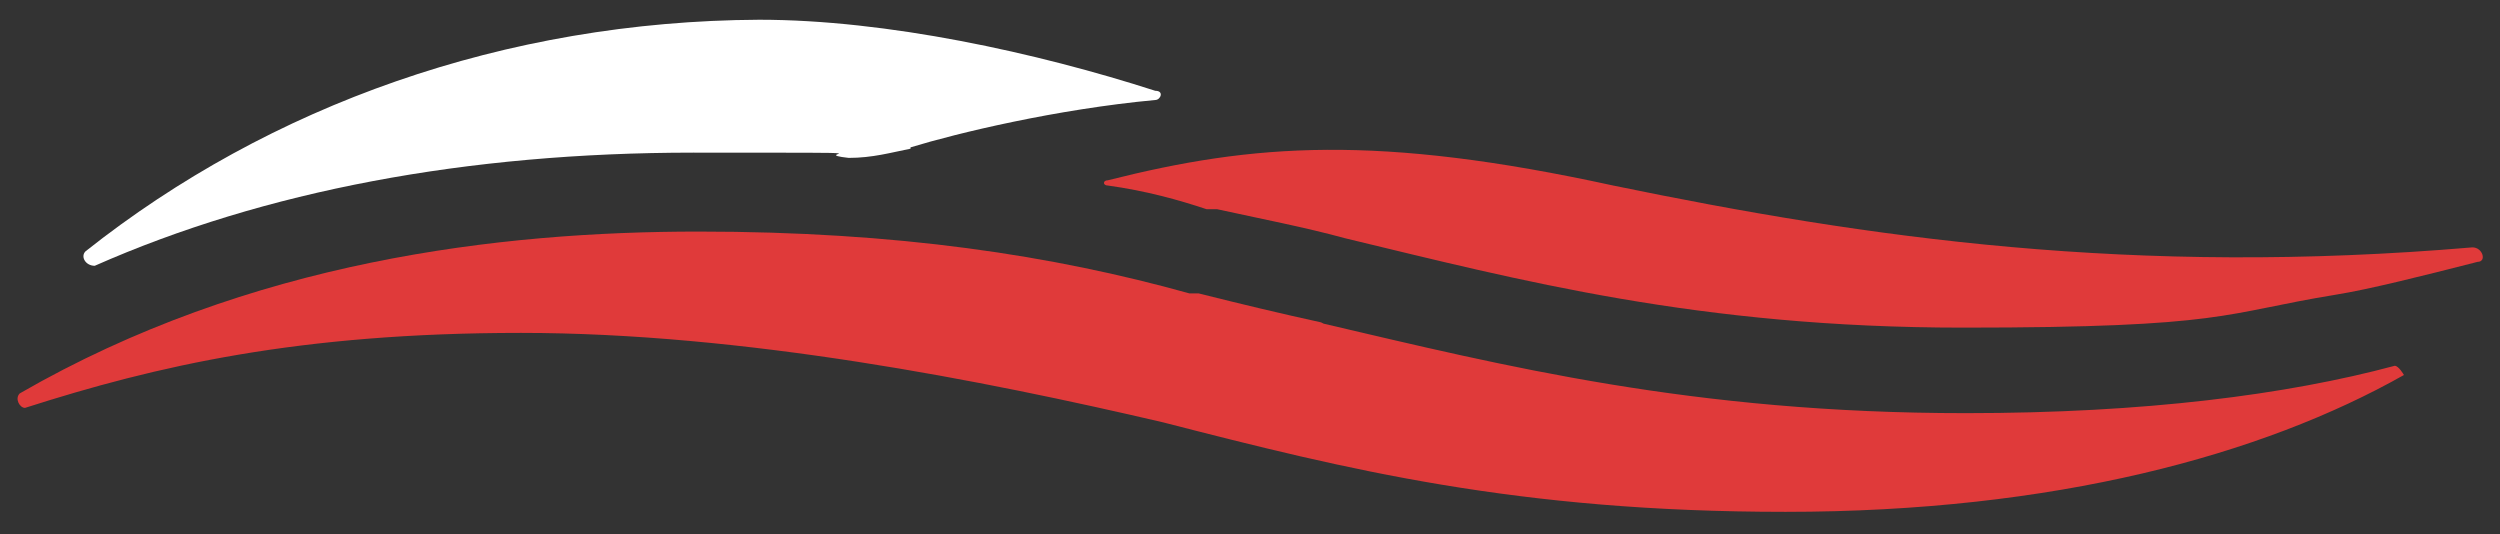 <?xml version="1.0" encoding="UTF-8"?>
<svg xmlns="http://www.w3.org/2000/svg" version="1.1" viewBox="0 0 190 40.6">
  <rect x="0" y="0" width="190" height="40.6" fill="#333333" stroke="none"/>
  <!-- Generator: Adobe Illustrator 29.3.1, SVG Export Plug-In . SVG Version: 2.1.0 Build 151)  -->
  <defs>
    <style>
      .st0 {
        fill: #e03a3a;
      }

      .st1 {
        fill: #fff;
      }

      .st2 {
        display: none;
      }
    </style>
  </defs>
  <g id="Layer_1" class="st2">
    <path class="st0" d="M103.9,17.7c-3.4-.8-6.4-1.5-9.8-2.3h-.8c-10.9-3-23.3-4.9-39.1-4.9S18.6,12.8.2,23.3c-.4.4,0,1.1.4,1.1,10.5-3.4,21.8-6,39.5-6s36.8,3.8,51.1,7.1c14.7,3.8,28.2,7.1,49.6,7.1s38-4.5,49.2-10.9c0,0-.4-.8-.8-.8-8.6,2.3-19.9,3.8-34.2,3.8-21.8,0-36.8-3.8-51.1-7.1Z"/>
  </g>
  <g id="Layer_2">
    <g>
      <path class="st0" d="M92.5,15.9c3.2.7,6.8,1.4,9.7,2.2,13.3,3.2,26.9,6.8,47,6.8s19.7-1.1,28.3-2.5c2.5-.4,6.5-1.4,10.8-2.5.7,0,.4-1.1-.4-1.1-25.8,2.2-45.9-.7-65.3-4.7-17.9-3.9-27.3-3.2-38.4-.4-.4,0-.4.4,0,.4,2.9.4,5.4,1.1,7.5,1.8h.7Z"/>
      <path class="st0" d="M100.4,24.5c-3.2-.7-6.1-1.4-9.3-2.2h-.7c-10.4-2.9-22.2-4.7-37.3-4.7S19,19.8,1.5,29.9c-.4.4,0,1.1.4,1.1,10-3.2,20.8-5.7,37.7-5.7s35.1,3.6,48.8,6.8c14,3.6,26.9,6.8,47.3,6.8s36.2-4.3,47-10.4c0,0-.4-.7-.7-.7-8.2,2.2-19,3.6-32.6,3.6-20.8,0-35.1-3.6-48.8-6.8Z"/>
      <path class="st1" d="M69.2,11.2c3.6-1.1,11.1-2.9,18.6-3.6.4,0,.7-.7,0-.7-9-2.9-20.4-5.4-30.1-5.4C38.4,1.6,20.5,8,6.5,19.1c-.4.4,0,1.1.7,1.1,12.9-5.7,28.3-8.6,45.5-8.6s8.2,0,11.8.4c1.8,0,3.2-.4,4.7-.7Z"/>
    </g>
  </g>
</svg>